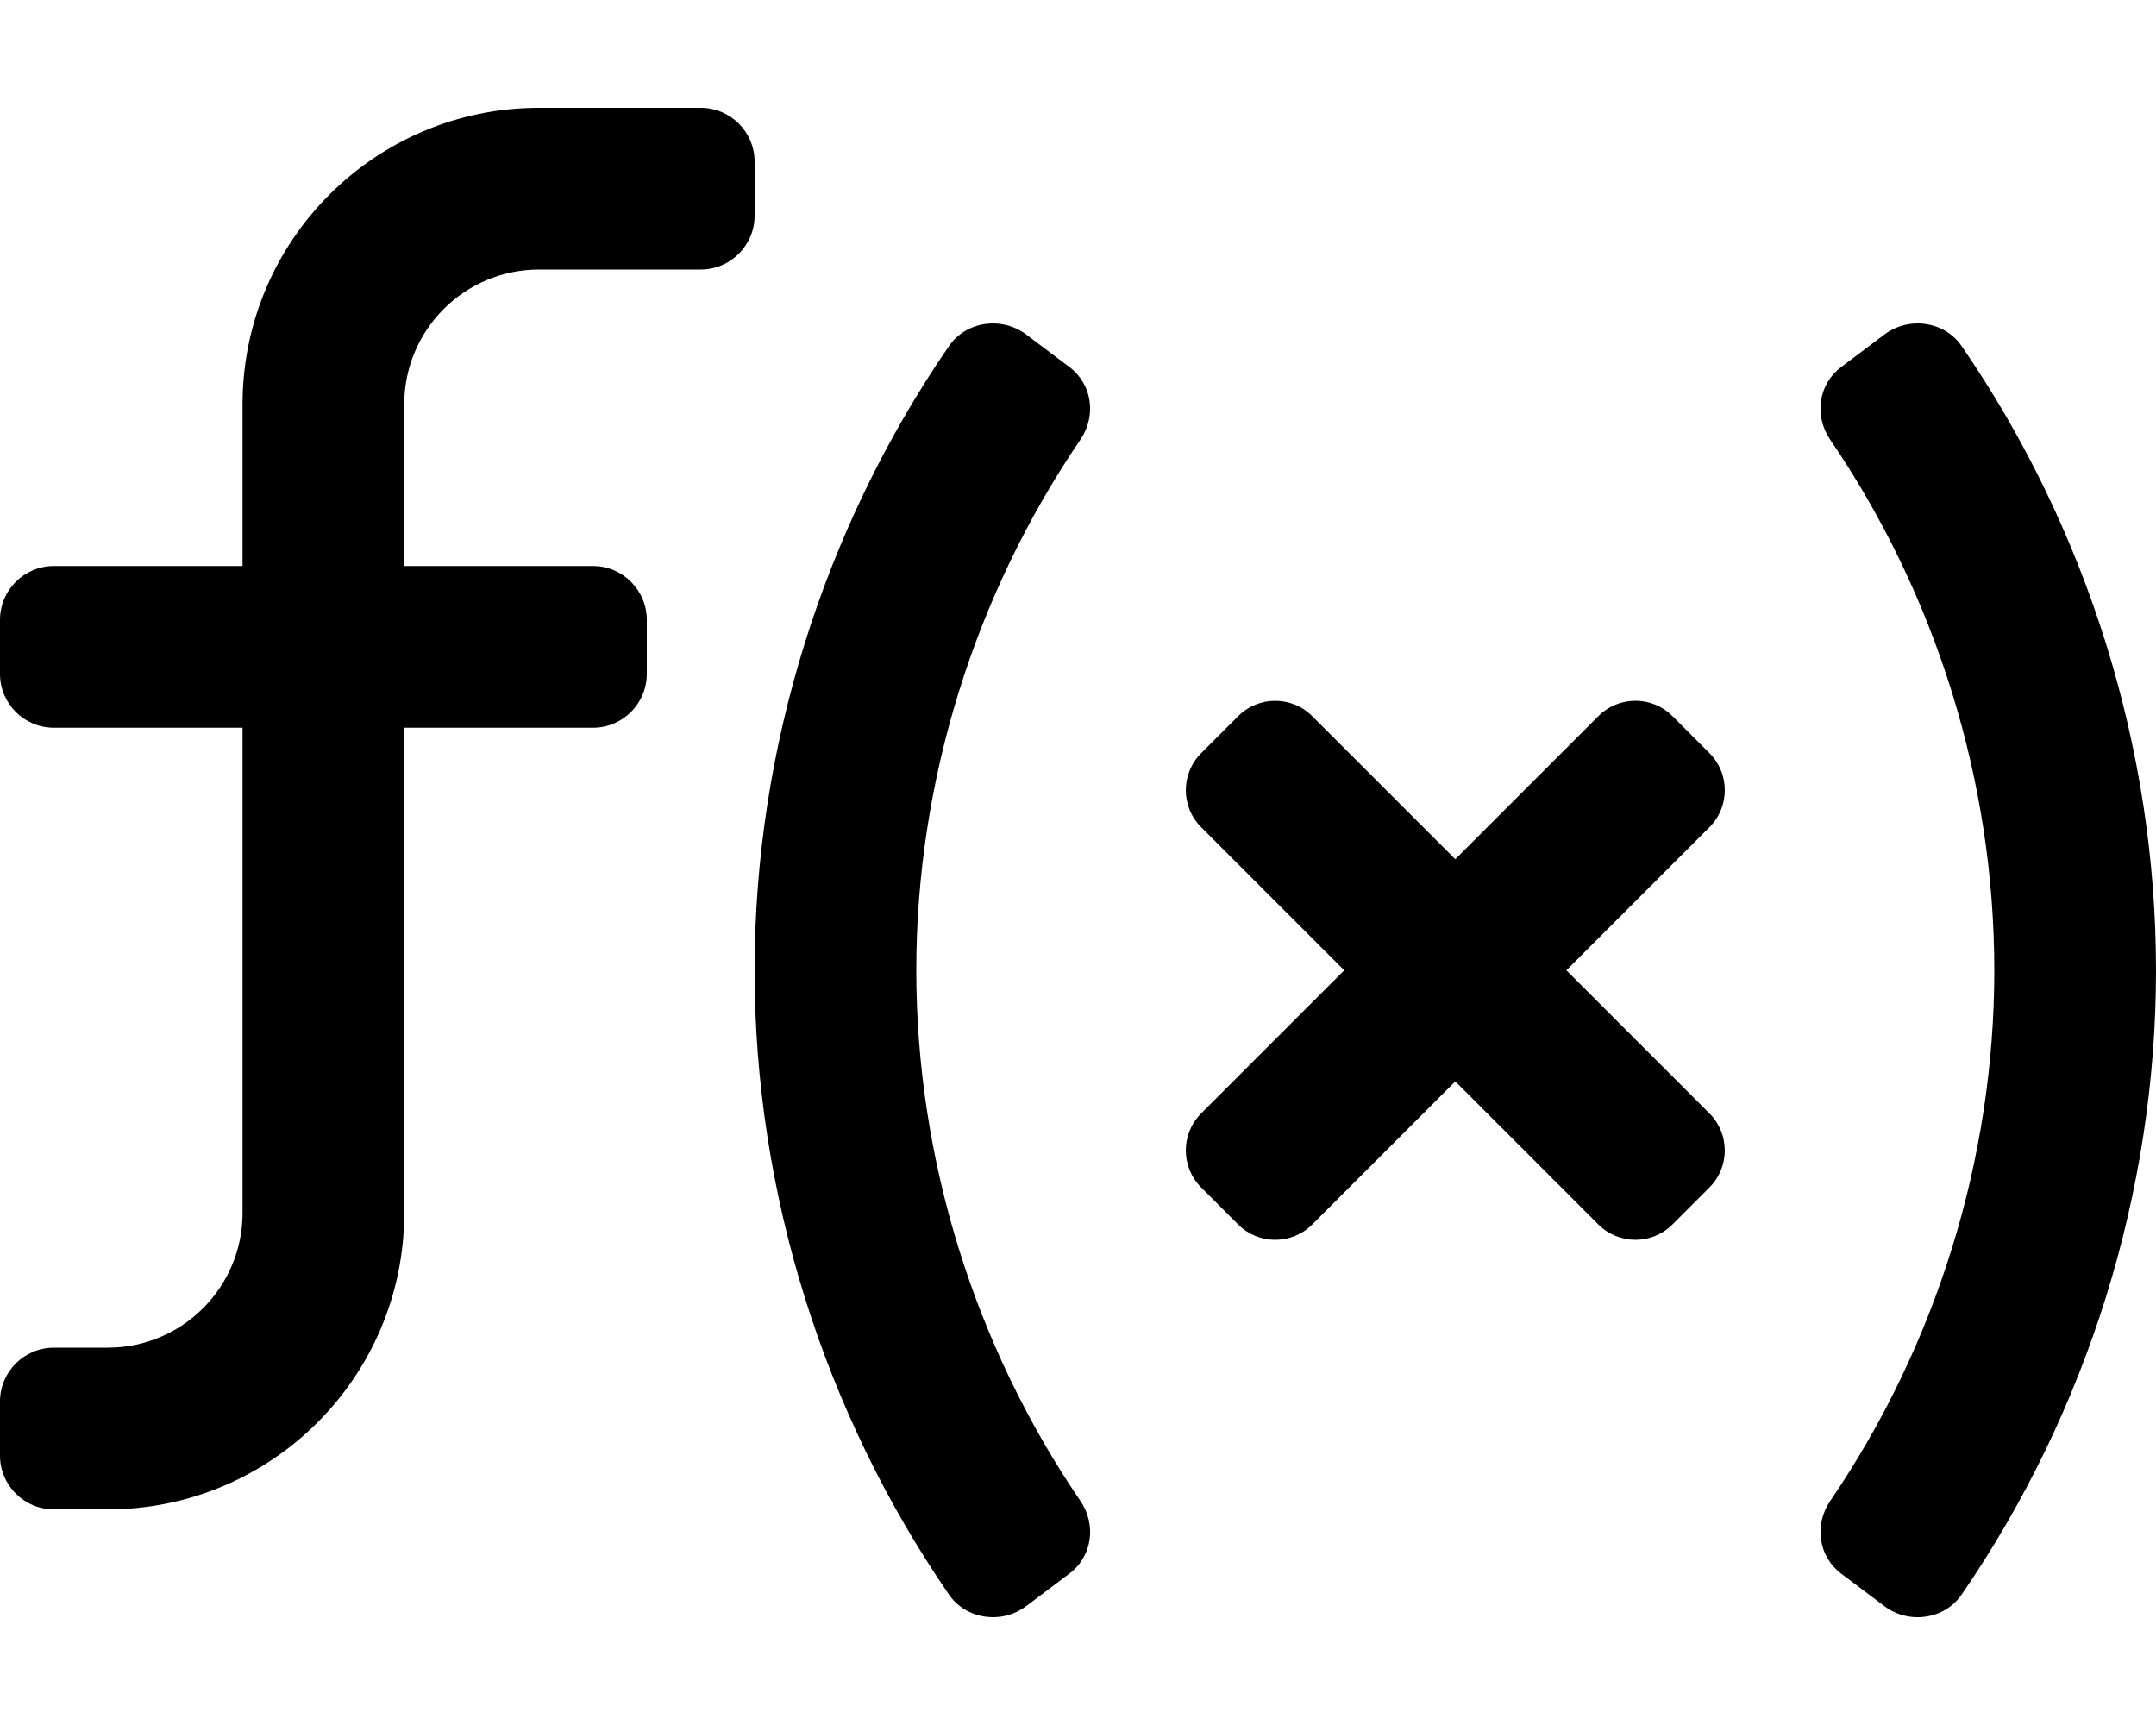 <svg xmlns="http://www.w3.org/2000/svg" viewBox="0 0 640 512"><path d="M224 48c0-8.84-7.16-16-16-16h-48c-48.6 0-88 39.4-88 88v48H16c-8.84 0-16 7.16-16 16v16c0 8.84 7.16 16 16 16h56v144c0 22.09-17.91 40-40 40H16c-8.84 0-16 7.16-16 16v16c0 8.84 7.16 16 16 16h16c48.6 0 88-39.4 88-88V216h56c8.84 0 16-7.16 16-16v-16c0-8.84-7.16-16-16-16h-56v-48c0-22.09 17.91-40 40-40h48c8.84 0 16-7.16 16-16V48zm93.43 60.92l-12.8-9.63c-7.22-5.44-17.81-4.01-22.92 3.41C244.39 157 224 222.17 224 288c0 65.85 20.39 131.02 57.71 185.3 5.11 7.43 15.7 8.85 22.92 3.41l12.8-9.63c6.84-5.14 8.09-14.54 3.28-21.59C289.2 399.27 272 343.92 272 288c0-55.91 17.2-111.26 48.71-157.5 4.8-7.05 3.55-16.44-3.28-21.58zm264.86-6.22c-5.11-7.43-15.7-8.85-22.92-3.41l-12.8 9.63c-6.84 5.14-8.09 14.54-3.28 21.59C574.8 176.73 592 232.08 592 288c0 55.91-17.2 111.26-48.71 157.5-4.8 7.05-3.55 16.44 3.28 21.59l12.8 9.63c7.22 5.44 17.81 4.02 22.92-3.41C619.61 419 640 353.83 640 288c0-65.85-20.39-131.02-57.71-185.3zm-74.84 120.84l-10.99-10.99c-6.07-6.07-15.91-6.07-21.98 0L432 255.03l-42.47-42.47c-6.07-6.07-15.91-6.07-21.98 0l-10.99 10.99c-6.07 6.07-6.07 15.91 0 21.98L399.03 288l-42.47 42.47c-6.07 6.07-6.07 15.91 0 21.98l10.99 10.99c6.07 6.07 15.91 6.07 21.98 0L432 320.97l42.47 42.47c6.07 6.07 15.91 6.07 21.98 0l10.99-10.99c6.07-6.07 6.07-15.91 0-21.98L464.97 288l42.47-42.47c6.08-6.07 6.08-15.92.01-21.99z"/></svg>
<!--
Font Awesome Free 5.5.0 by @fontawesome - https://fontawesome.com
License - https://fontawesome.com/license/free (Icons: CC BY 4.0, Fonts: SIL OFL 1.1, Code: MIT License)
-->